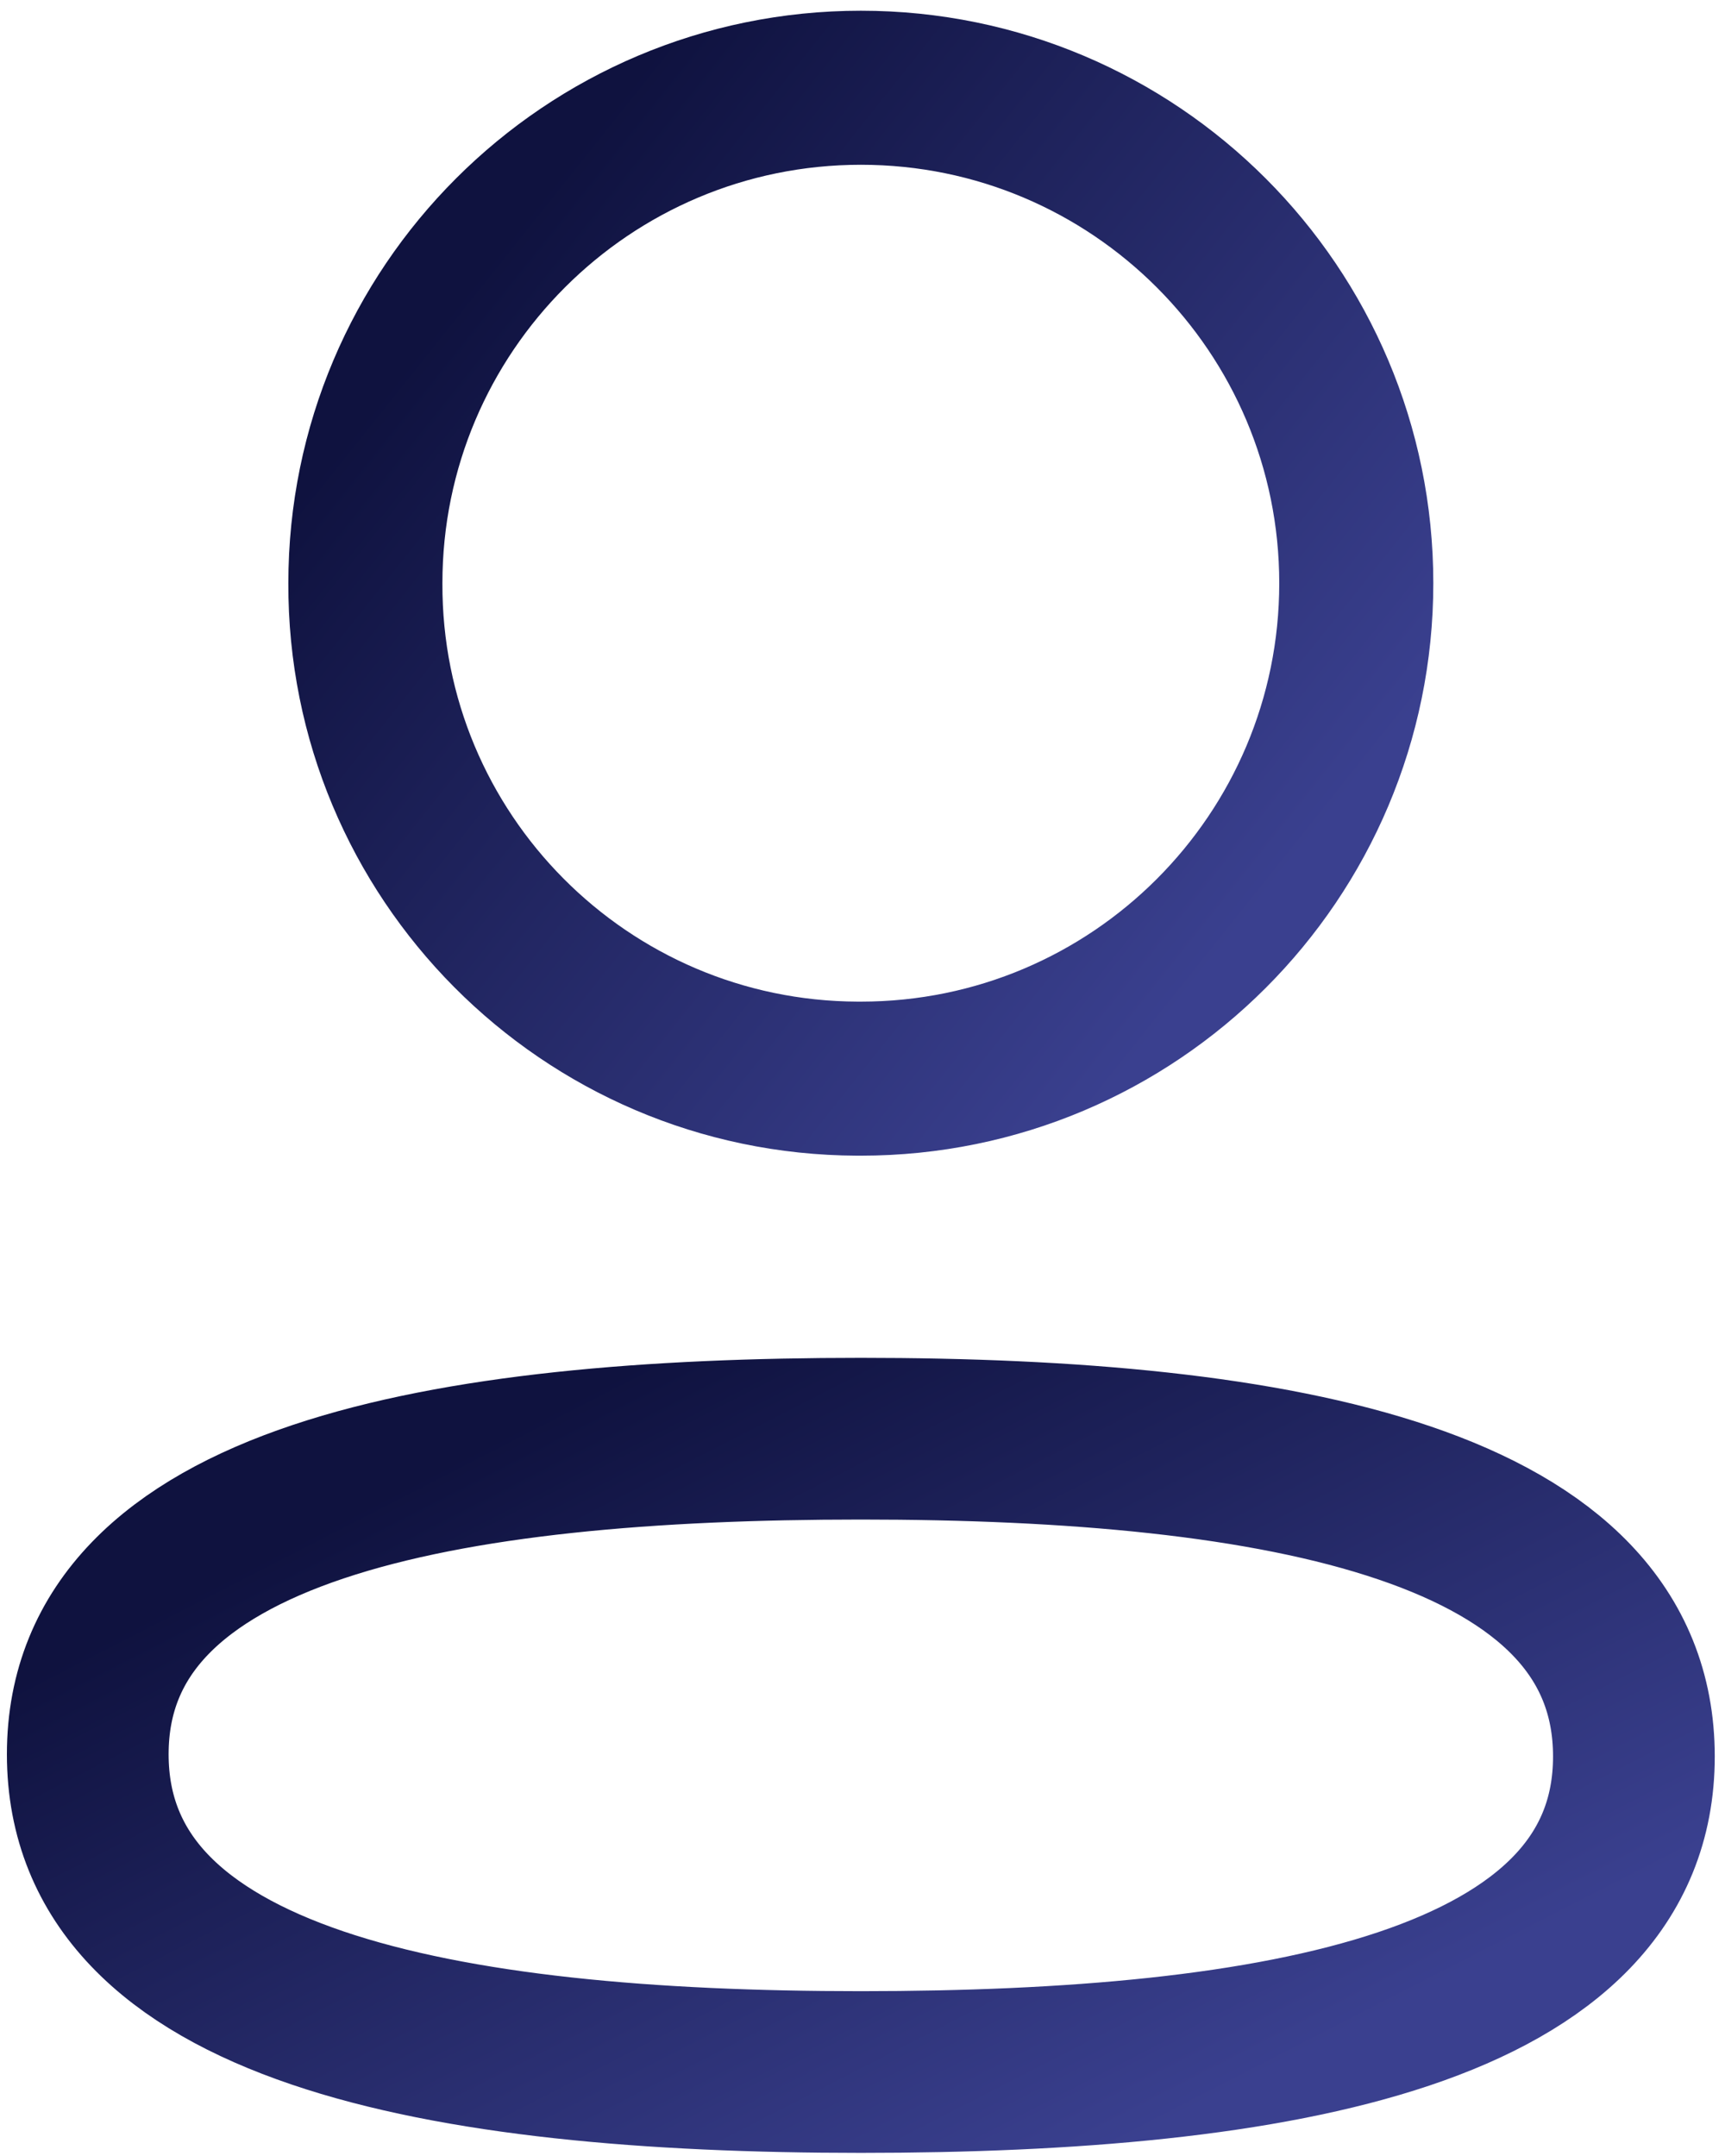<svg width="16" height="20" viewBox="0 0 16 20" fill="none" xmlns="http://www.w3.org/2000/svg">
<path fill-rule="evenodd" clip-rule="evenodd" d="M7.985 13.346C4.117 13.346 0.814 13.931 0.814 16.273C0.814 18.615 4.096 19.221 7.985 19.221C11.852 19.221 15.155 18.635 15.155 16.294C15.155 13.953 11.873 13.346 7.985 13.346Z" stroke="url(#paint0_linear_1335_269)" stroke-width="1.5" stroke-linecap="round" stroke-linejoin="round"/>
<path fill-rule="evenodd" clip-rule="evenodd" d="M7.985 10.006C10.523 10.006 12.58 7.948 12.58 5.41C12.58 2.872 10.523 0.814 7.985 0.814C5.447 0.814 3.389 2.872 3.389 5.41C3.38 7.939 5.424 9.997 7.953 10.006H7.985Z" stroke="url(#paint1_linear_1335_269)" stroke-width="1.429" stroke-linecap="round" stroke-linejoin="round"/>
<defs>
<linearGradient id="paint0_linear_1335_269" x1="2.438" y1="14.454" x2="6.319" y2="22.011" gradientUnits="userSpaceOnUse">
<stop stop-color="#0F123F"/>
<stop offset="1" stop-color="#3A408F"/>
</linearGradient>
<linearGradient id="paint1_linear_1335_269" x1="4.429" y1="2.549" x2="11.713" y2="8.358" gradientUnits="userSpaceOnUse">
<stop stop-color="#0F123F"/>
<stop offset="1" stop-color="#3A408F"/>
</linearGradient>
</defs>
</svg>
